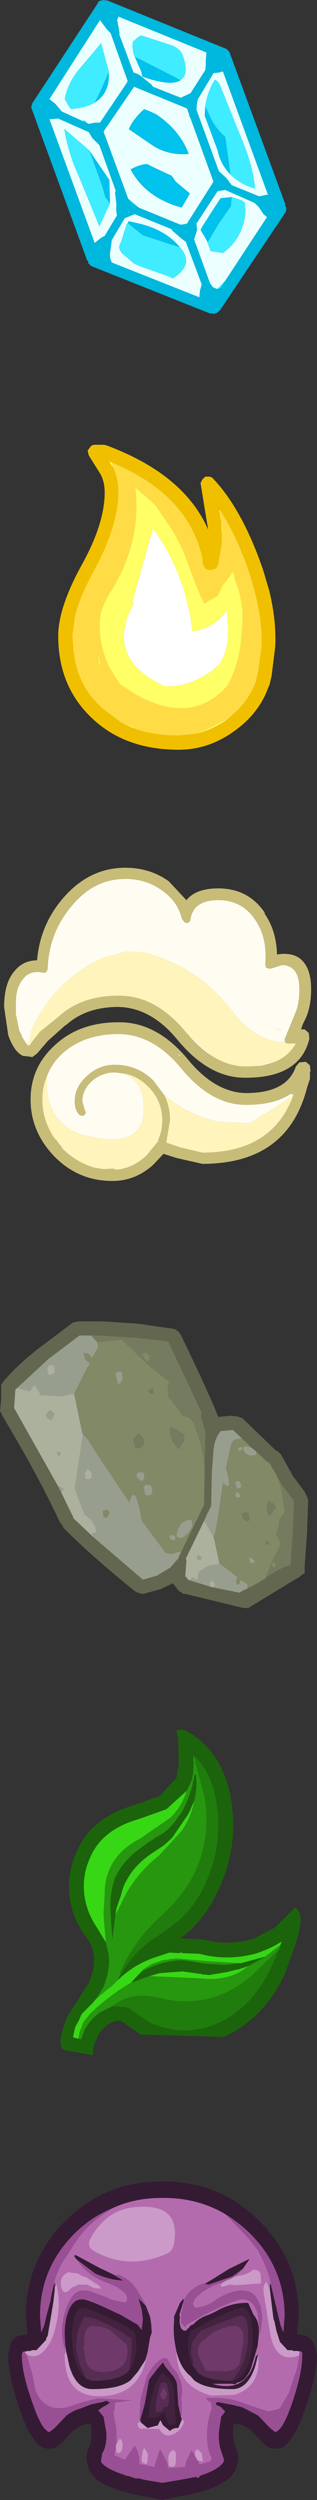 <?xml version="1.0" encoding="UTF-8" standalone="no"?>
<svg xmlns:ffdec="https://www.free-decompiler.com/flash" xmlns:xlink="http://www.w3.org/1999/xlink" ffdec:objectType="shape" height="211.9px" width="26.95px" xmlns="http://www.w3.org/2000/svg">
  <rect width="100%" height="100%" fill="#333333" stroke="none"/>
  <g transform="matrix(1.0, 0.0, 0.0, 1.0, 5.45, -140.15)">
    <path d="M3.8 146.25 L3.8 146.3 Q3.9 148.05 2.6 148.85 L3.15 147.75 3.8 146.25 M1.8 150.4 L1.85 150.5 1.9 150.55 1.8 150.5 1.8 150.4 M6.0 144.95 L9.35 146.65 9.9 146.95 Q9.1 147.5 6.65 146.65 L6.55 146.2 6.0 144.95 M14.15 154.95 Q13.3 154.1 13.05 152.9 L11.95 149.95 12.0 149.15 12.35 149.9 Q12.85 151.05 13.7 151.75 L14.15 154.95 M10.65 149.9 L10.7 150.05 10.6 149.95 10.65 149.9 M10.45 159.1 L10.25 159.35 9.9 159.2 10.45 159.1 M6.35 157.75 L5.6 157.45 5.45 157.0 6.35 157.75 M14.25 156.85 L14.2 157.35 14.2 157.6 13.15 159.1 12.2 160.7 12.0 160.3 11.6 159.65 11.75 159.35 12.55 158.1 13.3 156.95 14.25 156.85 M5.65 154.5 Q6.4 154.1 7.05 154.05 L7.75 154.4 9.15 155.05 9.5 155.55 10.7 156.55 10.0 157.75 9.5 157.6 Q6.8 156.7 5.65 154.5 M7.55 152.5 L5.5 151.1 Q5.85 150.25 6.8 149.4 7.25 149.55 7.85 149.85 9.85 151.2 10.6 153.2 8.9 153.35 7.55 152.5 M2.15 152.9 L2.65 153.65 3.85 155.4 3.9 157.4 3.5 156.85 3.25 155.95 2.15 152.9 M5.4 159.05 L5.5 158.9 6.6 159.15 Q8.65 159.7 9.8 161.05 L9.8 161.1 7.8 160.45 6.7 160.1 5.4 159.05" fill="#00c2ec" fill-rule="evenodd" stroke="none"/>
    <path d="M2.6 148.85 Q1.85 149.3 0.6 149.4 L0.45 149.25 0.05 148.55 Q0.3 147.2 1.25 146.05 L3.15 143.8 3.8 146.2 3.8 146.25 3.15 147.75 2.6 148.85 M1.55 150.4 L1.75 150.35 1.8 150.4 1.8 150.5 1.55 150.4 M6.0 144.95 L5.95 144.85 5.9 144.7 5.8 144.1 5.85 143.65 6.0 143.55 6.2 143.35 6.55 143.15 9.2 144.0 Q9.85 144.3 10.05 144.75 10.7 146.45 9.9 146.95 L9.35 146.65 6.0 144.95 M12.0 149.15 Q12.15 148.0 12.8 146.9 13.15 147.0 13.35 147.6 L15.15 152.05 Q16.05 154.2 16.25 156.15 14.9 155.75 14.15 154.95 L13.7 151.75 Q12.85 151.05 12.35 149.9 L12.0 149.15 M12.2 160.7 L13.15 159.1 14.2 157.6 14.2 157.35 14.25 156.85 15.05 157.1 15.35 157.3 Q15.55 158.35 15.15 159.4 14.7 160.75 13.5 161.6 L12.9 161.5 12.45 161.45 12.4 161.3 12.2 160.75 12.2 160.7 M13.0 164.65 L13.7 163.95 13.3 164.55 13.05 164.65 13.0 164.65 M3.9 157.4 L3.0 159.35 1.25 155.1 Q0.35 153.15 0.0 151.05 L2.15 152.9 3.25 155.95 3.5 156.85 3.9 157.4 M9.8 161.1 L9.85 161.1 Q11.15 162.55 9.25 163.75 L8.8 163.55 6.4 162.7 5.95 162.5 4.95 161.65 Q4.5 161.15 4.8 160.75 L5.3 159.2 5.3 159.15 5.4 159.05 6.7 160.1 7.8 160.45 9.8 161.1 M2.75 161.2 L2.85 161.2 2.75 161.25 2.75 161.2" fill="#40ecff" fill-rule="evenodd" stroke="none"/>
    <path d="M4.55 142.05 L4.5 141.8 4.6 141.7 4.6 141.55 12.1 144.6 12.05 145.25 12.05 145.7 12.0 146.1 10.75 148.05 10.0 148.4 9.95 148.45 7.55 147.5 7.45 147.35 6.6 146.65 Q6.3 146.4 5.9 146.3 L4.7 143.1 4.7 142.9 4.55 142.05 M3.8 146.25 L3.8 146.2 3.15 143.8 1.25 146.05 Q0.3 147.2 0.05 148.55 L0.45 149.25 0.6 149.4 Q1.85 149.3 2.6 148.85 3.9 148.05 3.8 146.3 L3.8 146.25 M1.55 150.4 L-0.2 149.6 -0.75 148.95 -1.25 148.55 3.05 141.85 3.65 142.65 3.95 142.95 5.4 147.0 5.35 147.15 3.05 150.55 2.6 150.55 2.1 150.65 1.9 150.55 1.85 150.5 1.8 150.4 1.75 150.35 1.55 150.4 M9.9 146.95 Q10.7 146.45 10.05 144.75 9.85 144.3 9.2 144.0 L6.55 143.15 6.2 143.35 6.0 143.55 5.85 143.65 5.8 144.1 5.9 144.7 5.95 144.85 6.0 144.95 6.55 146.2 6.65 146.65 Q9.1 147.5 9.9 146.95 M14.15 154.95 Q14.9 155.75 16.25 156.15 16.05 154.2 15.15 152.05 L13.35 147.6 Q13.15 147.0 12.8 146.9 12.15 148.0 12.0 149.15 L11.95 149.95 13.05 152.9 Q13.3 154.1 14.15 154.95 M13.15 146.3 L13.5 146.2 17.35 156.7 17.25 156.65 16.6 156.8 14.25 155.85 13.8 155.25 13.15 154.65 11.25 149.45 11.3 148.9 11.35 148.6 12.7 146.35 13.15 146.3 M5.45 157.0 L3.35 151.3 5.95 147.5 10.35 149.3 10.45 149.35 10.65 149.9 10.6 149.95 10.7 150.05 12.7 155.55 10.45 159.1 9.9 159.2 6.35 157.75 5.45 157.0 M12.2 160.7 L12.2 160.75 12.4 161.3 12.45 161.45 12.9 161.5 13.5 161.6 Q14.7 160.75 15.15 159.4 15.55 158.35 15.35 157.3 L15.05 157.1 14.25 156.85 13.3 156.95 12.55 158.1 11.75 159.35 11.6 159.65 12.0 160.3 12.2 160.7 M13.0 164.65 L12.65 164.5 12.4 164.15 11.05 160.45 11.3 159.65 11.25 159.1 13.05 156.35 13.7 156.25 16.2 157.35 16.55 157.7 16.95 158.3 17.25 158.55 13.7 163.95 13.0 164.65 M7.55 152.5 Q8.9 153.35 10.6 153.2 9.85 151.2 7.85 149.85 7.25 149.55 6.8 149.4 5.85 150.25 5.5 151.1 L7.55 152.5 M5.65 154.5 Q6.8 156.7 9.5 157.6 L10.0 157.75 10.7 156.55 9.5 155.55 9.15 155.05 7.75 154.4 7.05 154.05 Q6.4 154.1 5.65 154.5 M3.9 157.4 L3.85 155.4 2.65 153.65 2.15 152.9 0.0 151.05 Q0.35 153.15 1.25 155.1 L3.0 159.35 3.9 157.4 M2.4 151.85 L3.0 152.45 4.4 156.35 Q4.3 156.4 4.35 156.6 L4.45 157.5 Q4.4 158.0 4.5 158.4 L3.45 160.15 3.15 160.3 2.6 160.75 -1.25 150.25 -0.5 150.2 2.1 151.35 2.4 151.85 M5.4 159.05 L5.3 159.15 5.3 159.2 4.8 160.75 Q4.5 161.15 4.95 161.65 L5.95 162.5 6.4 162.7 8.8 163.55 9.25 163.75 Q11.15 162.55 9.85 161.1 L9.8 161.1 9.8 161.05 Q8.65 159.7 6.6 159.15 L5.5 158.9 5.4 159.05 M6.0 158.3 L9.2 159.6 9.15 159.65 9.95 160.35 10.35 160.65 11.7 164.25 11.55 164.8 11.5 165.35 4.05 162.4 Q3.8 161.9 3.95 161.3 L4.05 160.5 5.15 158.65 6.0 158.3 M5.45 158.15 L5.45 158.1 5.6 158.15 5.45 158.15" fill="#ebffff" fill-rule="evenodd" stroke="none"/>
    <path d="M4.55 142.05 L4.7 142.9 4.7 143.1 5.9 146.3 Q6.3 146.4 6.6 146.65 L7.45 147.35 7.55 147.5 9.95 148.45 10.0 148.4 10.75 148.05 12.0 146.1 12.05 145.7 12.05 145.25 12.1 144.6 4.6 141.55 4.6 141.7 4.5 141.8 4.55 142.05 M3.3 140.15 L3.7 140.2 13.8 144.3 14.05 144.55 18.8 157.45 18.8 157.6 18.9 157.8 18.85 158.1 13.25 166.45 12.95 166.7 12.9 166.7 12.8 166.75 12.35 166.7 2.3 162.7 2.05 162.45 2.05 162.3 1.95 162.2 -2.8 149.25 -2.7 148.9 2.85 140.45 Q2.9 140.25 3.1 140.2 L3.2 140.2 3.3 140.15 M1.9 150.55 L2.1 150.65 2.6 150.55 3.05 150.55 5.35 147.15 5.4 147.0 3.95 142.95 3.65 142.65 3.05 141.85 -1.25 148.55 -0.75 148.95 -0.2 149.6 1.55 150.4 1.8 150.5 1.9 150.55 M13.15 146.3 L12.7 146.35 11.35 148.6 11.3 148.9 11.25 149.45 13.15 154.65 13.8 155.25 14.25 155.85 16.6 156.8 17.25 156.65 17.35 156.7 13.5 146.2 13.15 146.3 M10.65 149.9 L10.45 149.35 10.35 149.3 5.95 147.5 3.35 151.3 5.45 157.0 5.6 157.45 6.35 157.75 9.9 159.2 10.25 159.35 10.45 159.1 12.7 155.55 10.7 150.05 10.65 149.9 M13.7 163.95 L17.25 158.55 16.95 158.3 16.55 157.7 16.2 157.35 13.7 156.25 13.05 156.35 11.25 159.1 11.3 159.65 11.05 160.45 12.4 164.15 12.65 164.5 13.0 164.65 13.05 164.65 13.3 164.55 13.7 163.95 M2.4 151.85 L2.1 151.35 -0.5 150.2 -1.25 150.25 2.6 160.75 3.15 160.3 3.45 160.15 4.5 158.4 Q4.4 158.0 4.45 157.5 L4.35 156.6 Q4.3 156.4 4.4 156.35 L3.0 152.45 2.4 151.85 M6.0 158.3 L5.15 158.65 4.05 160.5 3.95 161.3 Q3.8 161.9 4.05 162.4 L11.5 165.35 11.55 164.8 11.7 164.25 10.35 160.65 9.95 160.35 9.15 159.65 9.2 159.6 6.0 158.3 M5.45 158.15 L5.6 158.15 5.45 158.1 5.45 158.15 M2.75 161.2 L2.75 161.25 2.85 161.2 2.75 161.2" fill="#00b7dd" fill-rule="evenodd" stroke="none"/>
    <path d="M18.8 228.1 L19.6 226.15 Q20.0 225.3 20.0 224.0 20.0 222.0 18.55 221.95 L17.6 222.25 17.35 222.25 17.15 222.15 17.1 221.9 Q17.3 219.6 16.2 218.05 15.1 216.45 13.1 216.45 11.0 216.45 10.75 218.05 L10.75 218.1 10.65 218.3 10.45 218.4 10.2 218.3 10.15 218.2 10.1 218.15 10.0 218.0 Q9.65 216.55 8.35 215.65 7.0 214.65 5.2 214.65 2.5 214.65 0.6 217.0 -1.3 219.25 -1.4 222.3 L-1.45 222.45 -1.6 222.6 -1.8 222.6 Q-2.9 222.35 -3.5 223.15 -4.05 223.8 -4.1 224.95 L-4.1 226.1 -3.8 227.55 -3.6 227.9 -3.6 228.0 -3.15 228.7 -3.0 228.8 -2.85 228.65 -2.8 228.55 -2.05 227.6 -0.5 226.35 Q1.45 224.55 4.6 224.55 7.8 224.5 10.4 227.7 L10.5 227.8 Q11.65 229.15 12.9 229.85 14.15 230.55 15.45 230.55 L16.7 230.5 17.8 230.2 Q19.1 229.7 19.7 228.6 L19.05 228.6 18.85 228.55 18.8 228.5 18.75 228.4 18.75 228.2 18.8 228.15 18.8 228.1 M8.9 214.85 L10.4 216.45 Q11.2 215.45 13.1 215.45 15.65 215.45 17.05 217.5 L17.05 217.6 Q18.05 219.05 18.1 221.05 L18.55 221.0 Q19.8 220.95 20.4 221.75 21.0 222.5 21.0 224.0 21.0 225.5 20.5 226.55 20.25 227.0 20.15 227.4 L20.45 227.4 20.8 227.7 20.85 228.2 Q20.05 231.5 15.45 231.5 12.35 231.55 9.65 228.3 7.4 225.55 4.6 225.5 1.85 225.5 0.15 227.05 L0.1 227.05 0.05 227.1 -1.35 228.35 -1.4 228.4 -2.3 229.45 -2.7 229.75 -3.0 229.7 -3.5 229.65 Q-4.25 229.3 -4.75 227.9 L-5.1 225.5 Q-5.1 223.5 -4.25 222.5 -3.5 221.55 -2.3 221.55 -2.05 218.6 -0.15 216.35 2.1 213.7 5.2 213.7 7.3 213.7 8.9 214.85 M20.0 230.2 L20.55 230.15 20.9 230.45 20.9 230.5 20.95 230.95 20.9 231.0 20.9 231.05 20.9 231.2 20.9 231.25 20.9 231.6 20.65 232.35 Q19.0 238.8 11.75 238.8 L9.55 238.3 8.45 237.95 7.65 238.8 7.55 238.9 Q6.05 240.25 4.1 240.25 1.2 240.25 -0.85 238.15 -2.85 236.05 -2.85 233.35 -2.85 230.65 -0.85 228.8 1.25 226.8 4.6 226.8 7.95 226.75 10.65 230.1 12.9 232.75 15.45 232.8 18.95 232.8 19.7 230.55 L20.0 230.2 M19.5 232.95 L19.5 232.9 19.25 232.9 19.35 232.8 Q18.0 233.8 15.45 233.8 12.5 233.8 9.95 230.7 7.55 227.8 4.6 227.8 1.65 227.8 -0.2 229.5 -1.05 230.3 -1.45 231.35 -1.85 232.25 -1.85 233.35 -1.85 235.15 -0.8 236.65 L-0.6 236.85 -0.55 236.95 -0.15 237.45 -0.2 237.45 Q0.95 238.6 2.35 239.05 L2.45 239.1 3.05 239.2 3.35 239.25 4.15 239.2 4.3 239.25 4.4 239.3 Q5.8 239.2 7.0 238.1 L7.9 237.0 8.0 236.9 8.0 236.75 Q8.35 236.0 8.35 235.1 8.35 233.45 7.15 232.25 6.1 231.2 4.75 231.1 L4.3 231.05 Q3.25 231.05 2.4 231.75 1.55 232.5 1.55 233.5 L1.75 234.2 1.85 234.45 1.75 234.65 1.55 234.75 1.3 234.65 Q0.9 234.25 0.9 233.5 0.9 232.25 2.0 231.3 3.0 230.4 4.3 230.4 6.25 230.4 7.6 231.75 L8.5 232.95 Q9.0 233.9 9.0 235.1 L8.7 236.9 8.7 237.0 9.85 237.4 11.75 237.85 Q17.75 237.85 19.5 232.95 M9.85 229.7 L9.85 229.6 9.65 229.45 9.85 229.7" fill="#c8bc79" fill-rule="evenodd" stroke="none"/>
    <path d="M-3.15 228.7 L-3.6 228.0 -3.6 227.9 -3.8 227.55 -4.1 226.1 -4.1 224.95 Q-4.05 223.8 -3.5 223.15 -2.9 222.35 -1.8 222.6 L-1.6 222.6 -1.45 222.45 -1.4 222.3 Q-1.3 219.25 0.6 217.0 2.5 214.65 5.2 214.65 7.0 214.65 8.35 215.65 9.65 216.55 10.0 218.0 L10.1 218.15 10.15 218.2 10.2 218.3 10.45 218.4 10.65 218.3 10.75 218.1 10.75 218.05 Q11.0 216.45 13.1 216.45 15.1 216.45 16.2 218.05 17.3 219.6 17.1 221.9 L17.15 222.15 17.35 222.25 17.6 222.25 18.55 221.95 Q20.0 222.0 20.0 224.0 20.0 225.3 19.6 226.15 L18.8 228.1 18.7 228.1 18.8 228.15 18.75 228.2 18.75 228.4 18.8 228.5 Q16.25 228.45 14.25 225.8 11.4 222.1 6.9 220.9 L5.25 220.8 3.3 221.35 2.65 221.65 Q-0.6 223.4 -2.35 226.6 L-2.8 227.55 -3.0 228.7 -3.1 228.45 -3.15 228.7 M18.05 227.35 L18.25 227.45 18.45 227.5 18.0 227.3 18.05 227.35 M17.8 230.2 L16.7 230.5 17.0 230.3 17.6 230.2 17.8 230.2 M12.9 229.85 Q11.65 229.15 10.5 227.8 L10.9 228.15 11.65 228.85 12.9 229.85 M19.5 232.95 L18.35 233.75 15.8 235.35 13.15 235.25 Q10.5 234.65 8.5 232.95 L7.6 231.75 Q6.25 230.4 4.3 230.4 3.0 230.4 2.0 231.3 0.9 232.25 0.9 233.5 0.9 234.25 1.3 234.65 L1.55 234.75 1.75 234.65 1.85 234.45 1.75 234.2 1.55 233.5 Q1.55 232.5 2.4 231.75 3.25 231.05 4.3 231.05 L4.75 231.1 Q6.65 231.5 6.75 233.8 L6.75 234.7 6.6 235.3 Q6.05 236.8 3.85 236.7 -1.8 236.45 -1.45 231.35 -1.05 230.3 -0.2 229.5 1.65 227.8 4.6 227.8 7.55 227.8 9.95 230.7 12.5 233.8 15.45 233.8 18.0 233.8 19.35 232.8 L19.25 232.9 19.5 232.9 19.5 232.95 M9.85 229.7 L9.65 229.45 9.85 229.6 9.85 229.7" fill="#fffdf2" fill-rule="evenodd" stroke="none"/>
    <path d="M-3.15 228.7 L-3.1 228.45 -3.0 228.7 -2.8 227.55 -2.35 226.6 Q-0.6 223.4 2.65 221.65 L3.3 221.35 5.25 220.8 6.9 220.9 Q11.4 222.1 14.25 225.8 16.25 228.45 18.8 228.5 L18.85 228.55 19.05 228.6 19.7 228.6 Q19.1 229.7 17.8 230.2 L17.6 230.2 17.0 230.3 16.7 230.5 15.45 230.55 Q14.15 230.55 12.9 229.85 L11.65 228.85 10.9 228.15 10.5 227.8 10.4 227.7 Q7.8 224.5 4.6 224.55 1.45 224.55 -0.5 226.35 L-2.05 227.6 -2.8 228.55 -2.85 228.65 -3.0 228.8 -3.15 228.7 M18.8 228.15 L18.7 228.1 18.8 228.1 18.8 228.15 M18.05 227.35 L18.0 227.3 18.45 227.5 18.25 227.45 18.05 227.35 M8.5 232.95 Q10.5 234.65 13.15 235.25 L15.8 235.35 18.35 233.75 19.5 232.95 Q17.75 237.85 11.75 237.85 L9.85 237.4 8.7 237.0 8.7 236.9 9.0 235.1 Q9.0 233.9 8.5 232.95 M-1.45 231.35 Q-1.8 236.45 3.85 236.7 6.05 236.8 6.6 235.3 L6.75 234.7 6.75 233.8 Q6.65 231.5 4.75 231.1 6.1 231.2 7.15 232.25 8.35 233.45 8.35 235.1 8.35 236.0 8.0 236.75 L8.0 236.9 7.9 237.0 7.0 238.1 Q5.8 239.2 4.4 239.3 L4.3 239.25 4.15 239.2 3.35 239.25 3.05 239.2 2.45 239.1 2.35 239.05 Q0.95 238.6 -0.2 237.45 L-0.15 237.45 -0.55 236.95 -0.6 236.85 -0.8 236.65 Q-1.85 235.15 -1.85 233.35 -1.85 232.25 -1.45 231.35" fill="#fff4bb" fill-rule="evenodd" stroke="none"/>
    <path d="M14.7 200.4 L13.7 201.25 Q12.5 202.05 11.2 202.35 L12.1 202.0 13.85 201.1 13.75 201.1 14.7 200.4 M5.95 201.9 L4.85 201.4 5.85 201.75 5.95 201.9 M2.7 199.65 L2.35 199.25 2.55 199.45 2.7 199.65 M0.9 192.55 L0.95 192.25 0.95 192.5 0.9 192.55 M4.15 179.75 L3.8 179.25 4.05 179.35 4.05 179.4 4.1 179.5 4.15 179.75 M13.4 186.15 L13.4 185.65 13.45 185.75 13.4 186.15 M13.4 185.4 L13.4 185.35 13.35 184.45 13.45 184.8 13.45 184.9 13.45 185.4 13.4 185.4 M14.6 189.45 Q15.4 191.6 15.1 193.7 15.0 196.25 13.9 198.25 10.9 201.7 6.05 199.0 L4.75 198.15 3.85 196.75 Q2.75 194.4 3.1 192.15 3.4 191.15 3.95 190.3 6.6 186.1 6.05 181.45 L7.75 182.95 9.25 185.15 10.1 186.75 11.3 189.95 11.9 191.3 13.05 190.65 13.45 189.8 13.75 189.45 14.2 188.8 14.3 188.55 14.45 188.85 14.5 189.15 14.5 189.2 14.6 189.45 M6.8 182.7 L6.85 182.65 6.75 182.5 6.8 182.7 M5.95 191.25 Q3.45 195.75 8.2 198.15 L8.5 198.3 Q10.3 198.5 12.45 197.1 L13.15 196.5 Q14.1 195.15 13.9 193.0 L13.85 191.9 13.35 192.5 Q12.3 193.45 11.1 193.65 L10.9 193.65 Q10.65 191.3 9.8 189.1 9.0 186.9 7.55 184.95 L5.8 191.2 5.95 191.25 M3.15 196.65 L2.95 196.35 2.85 195.5 3.15 196.65 M11.65 191.35 L11.75 191.35 11.7 191.25 11.6 191.25 11.65 191.35 M13.25 197.85 L13.45 197.55 13.25 197.8 13.25 197.85" fill="#ffff66" fill-rule="evenodd" stroke="none"/>
    <path d="M13.2 183.3 Q14.4 185.1 15.4 187.7 16.9 191.8 16.8 194.9 L16.5 197.1 16.5 197.05 16.3 197.95 Q15.8 199.3 14.7 200.4 L13.75 201.1 13.85 201.1 12.1 202.0 11.2 202.35 9.75 202.5 Q7.65 202.5 5.95 201.9 L5.85 201.75 4.85 201.4 3.2 200.15 2.7 199.65 2.55 199.45 2.35 199.25 Q1.25 197.85 0.9 196.05 L0.85 195.7 0.85 195.6 0.8 195.45 0.7 194.05 0.9 192.55 0.95 192.5 0.95 192.25 Q1.4 190.55 2.6 188.4 4.6 184.65 4.6 181.9 4.6 180.65 4.15 179.75 L4.1 179.5 4.05 179.4 4.05 179.35 Q10.7 182.1 11.8 187.65 L11.8 187.7 11.75 187.85 11.95 188.25 Q12.1 188.45 12.35 188.45 L12.5 188.45 12.9 188.35 13.1 188.0 13.4 186.15 13.45 185.75 13.4 185.65 13.4 185.4 13.45 185.4 13.45 184.9 13.45 184.8 13.35 184.45 13.15 183.3 13.2 183.3 M14.5 189.15 L14.45 188.85 14.3 188.55 14.2 188.8 13.75 189.45 13.45 189.8 13.05 190.65 11.9 191.3 11.3 189.95 10.1 186.75 9.25 185.15 7.75 182.95 6.05 181.45 Q6.6 186.1 3.95 190.3 3.4 191.15 3.1 192.15 2.75 194.4 3.85 196.75 L4.75 198.15 6.05 199.0 Q10.9 201.7 13.9 198.25 15.0 196.25 15.1 193.7 15.4 191.6 14.6 189.45 L14.5 189.15 M3.15 196.65 L2.85 195.5 2.95 196.35 3.15 196.65" fill="#ffdc45" fill-rule="evenodd" stroke="none"/>
    <path d="M14.6 189.45 L14.5 189.2 14.5 189.15 14.6 189.45 M5.95 191.25 L5.8 191.2 7.55 184.95 Q9.0 186.9 9.8 189.1 10.65 191.3 10.9 193.65 L11.1 193.65 Q12.3 193.45 13.35 192.5 L13.85 191.9 13.9 193.0 Q14.1 195.15 13.15 196.5 L12.45 197.1 Q10.3 198.5 8.5 198.3 L8.2 198.15 Q3.45 195.75 5.95 191.25 M6.8 182.7 L6.75 182.5 6.85 182.65 6.8 182.7 M13.25 197.85 L13.25 197.8 13.45 197.55 13.25 197.85 M11.65 191.35 L11.6 191.25 11.7 191.25 11.75 191.35 11.65 191.35" fill="#ffffff" fill-rule="evenodd" stroke="none"/>
    <path d="M13.2 183.3 L13.1 183.2 13.15 183.3 13.35 184.45 13.4 185.35 13.4 185.4 13.4 185.65 13.4 186.15 13.1 188.0 12.9 188.35 12.5 188.45 12.35 188.45 Q12.1 188.45 11.95 188.25 L11.75 187.85 11.8 187.7 11.8 187.65 Q10.7 182.1 4.05 179.35 L3.8 179.25 4.15 179.75 Q4.6 180.65 4.6 181.9 4.6 184.65 2.6 188.4 1.4 190.55 0.95 192.25 L0.9 192.55 0.7 194.05 0.8 195.45 0.85 195.6 0.85 195.7 0.9 196.05 Q1.25 197.85 2.35 199.25 L2.7 199.65 3.2 200.15 4.85 201.4 5.95 201.9 Q7.65 202.5 9.75 202.5 L11.2 202.35 Q12.5 202.05 13.7 201.25 L14.7 200.4 Q15.8 199.3 16.3 197.95 L16.5 197.05 16.5 197.1 16.8 194.9 Q16.9 191.8 15.4 187.7 14.4 185.1 13.2 183.3 M12.3 180.55 Q12.5 180.55 12.65 180.7 14.85 183.0 16.5 187.3 L16.9 188.4 17.45 190.25 Q18.05 192.75 17.95 194.9 L17.95 194.95 17.65 197.35 17.65 197.4 17.45 198.25 17.4 198.3 Q16.6 200.65 14.35 202.2 12.2 203.7 9.75 203.7 5.2 203.7 2.4 201.05 -0.5 198.35 -0.5 194.05 -0.5 191.6 1.6 187.85 3.45 184.45 3.45 181.9 3.45 181.0 3.1 180.35 L2.1 178.75 2.0 178.35 2.25 178.0 Q2.4 177.85 2.6 177.85 L3.4 177.85 3.6 177.9 Q10.2 180.35 12.25 185.05 L11.95 183.25 11.6 181.1 11.75 180.8 12.0 180.55 12.3 180.55" fill="#f0c000" fill-rule="evenodd" stroke="none"/>
    <path d="M-4.0 257.8 L-1.35 255.35 1.3 253.35 2.3 253.35 2.8 253.9 2.9 254.3 2.4 255.25 2.0 254.85 1.65 254.85 1.8 255.4 2.2 255.7 1.95 256.1 0.85 258.3 0.65 258.3 -0.2 258.5 -2.0 258.4 Q-2.3 257.75 -2.55 257.55 L-2.9 258.1 -4.0 257.8 M9.95 271.7 L9.75 272.1 9.75 272.2 9.05 273.0 8.9 273.1 7.9 273.7 6.7 274.05 2.5 270.45 2.35 270.1 2.5 270.1 2.7 270.05 2.7 269.75 Q2.5 269.0 1.75 268.55 L1.3 267.4 0.9 266.3 1.6 261.7 2.0 262.15 2.9 263.55 5.55 267.5 Q5.6 267.2 5.8 266.85 L6.0 266.9 6.1 266.95 6.4 267.95 6.6 269.05 8.65 271.8 8.7 271.75 8.9 271.85 9.2 271.85 9.35 271.85 9.65 271.7 9.95 271.7 M-0.25 266.65 L-0.5 266.15 -0.45 266.1 -0.05 266.35 -0.25 266.65 M4.4 256.75 Q4.3 256.4 4.75 256.4 L4.9 256.45 4.95 256.7 Q5.1 257.2 4.6 257.5 L4.4 256.75 M7.25 266.0 L7.35 266.0 7.5 266.35 7.5 266.65 7.45 266.8 7.2 266.9 7.0 266.9 6.9 266.85 6.75 266.2 Q6.85 266.05 7.0 266.0 L7.25 266.0 M6.85 265.1 L6.75 265.6 6.55 265.7 6.15 265.3 Q6.15 265.0 6.4 264.95 L6.7 264.95 6.85 265.1 M2.1 264.7 L1.95 264.7 1.75 265.0 1.8 265.5 2.1 265.55 2.35 265.4 2.35 265.0 2.1 264.7 M3.75 268.6 L3.85 268.4 3.75 268.15 3.45 268.15 3.3 268.2 3.35 268.75 3.65 268.8 3.75 268.6 M9.0 270.35 Q9.1 270.15 9.4 270.35 L9.45 270.4 9.45 270.7 9.4 270.7 9.3 270.7 9.05 270.65 8.95 270.45 9.0 270.35 M9.9 269.35 L10.05 269.2 10.6 268.95 10.75 268.95 10.8 269.0 10.9 269.15 10.9 269.2 10.9 269.55 10.65 269.95 10.55 270.1 10.2 270.4 10.0 270.5 9.9 270.5 9.7 270.5 9.65 270.45 9.55 270.3 9.65 269.8 9.7 269.75 9.9 269.35 M16.35 263.2 L16.35 263.3 16.35 263.35 16.3 263.45 16.25 263.5 15.8 263.55 15.4 263.3 15.2 263.0 15.25 262.9 15.25 262.85 15.35 262.75 15.4 262.75 15.55 262.75 15.9 262.85 15.95 262.9 16.0 262.9 16.35 263.2 M15.1 262.05 L14.9 262.1 14.55 262.15 14.4 262.25 14.3 262.4 14.25 262.4 13.75 264.55 13.95 265.3 14.05 266.0 13.95 266.05 13.9 266.15 13.5 265.85 13.05 268.95 12.85 270.05 12.7 270.4 11.9 269.05 12.15 268.5 12.25 268.45 12.25 268.3 12.45 267.9 12.5 267.75 12.55 265.1 12.55 265.05 12.7 263.0 Q12.8 262.1 13.3 261.45 L14.35 261.35 15.1 262.05 M13.2 272.65 L14.5 273.65 14.75 273.85 14.6 274.1 14.7 274.5 14.9 274.4 15.0 274.1 15.0 274.05 15.6 274.45 15.6 274.75 15.6 274.8 15.15 275.0 14.9 275.15 12.65 274.7 12.75 274.6 12.85 274.55 12.8 274.4 12.7 274.25 12.65 274.15 12.35 274.25 12.45 274.65 10.65 274.1 10.95 273.85 11.35 274.1 11.45 273.4 Q12.05 272.9 12.55 272.8 L13.1 272.75 13.2 272.65 M14.95 262.85 L15.0 262.8 Q15.25 262.85 15.1 263.05 L14.85 263.15 14.8 263.1 14.8 262.95 Q14.8 262.85 14.95 262.85 M10.25 263.5 L10.35 263.5 10.3 263.55 10.25 263.5 M14.95 265.8 L15.05 265.95 15.05 266.2 15.0 266.25 14.85 266.3 Q14.75 266.35 14.65 266.2 L14.55 265.8 14.6 265.75 14.75 265.7 14.95 265.7 14.95 265.8 M14.8 266.65 L15.0 266.9 14.95 267.05 14.75 267.1 14.55 266.95 14.65 266.6 14.8 266.65 M11.7 272.15 L11.65 272.35 11.55 272.45 11.25 272.25 11.4 271.9 11.7 272.15 M17.55 266.85 L17.55 266.9 17.5 266.9 17.55 266.85 M16.15 272.65 L15.8 272.6 15.7 272.05 16.2 272.45 16.2 272.6 16.15 272.65 M-0.8 256.15 L-0.85 255.95 -0.9 255.95 -0.95 255.85 -1.2 255.85 Q-1.55 255.95 -1.35 256.65 L-1.15 256.7 -0.85 256.55 -0.8 256.45 -0.8 256.15 M-0.6 263.2 L-0.3 263.25 Q-0.3 263.55 -0.45 263.6 L-0.6 263.35 -0.6 263.2 M-1.25 259.7 L-1.1 259.7 -0.8 260.0 -1.05 260.5 Q-1.5 260.45 -1.55 260.05 L-1.25 259.7" fill="#989e8d" fill-rule="evenodd" stroke="none"/>
    <path d="M11.95 264.75 L11.95 265.05 11.9 267.7 9.95 271.7 9.65 271.7 9.35 271.85 9.2 271.85 8.9 271.85 8.7 271.75 8.65 271.8 6.6 269.05 6.4 267.95 6.1 266.95 6.0 266.9 5.8 266.85 Q5.6 267.2 5.55 267.5 L2.9 263.55 2.0 262.15 1.6 261.7 1.55 261.7 1.5 261.4 0.85 258.3 1.95 256.1 2.2 255.7 1.8 255.4 1.65 254.85 2.0 254.85 2.4 255.25 2.9 254.3 2.8 253.9 4.9 253.7 7.15 255.85 8.95 257.3 Q8.75 257.8 8.85 258.4 L8.85 258.55 9.6 259.45 10.05 260.15 Q10.75 260.25 10.9 260.65 L11.0 260.75 11.6 262.45 11.85 263.75 11.95 264.75 M4.4 256.75 L4.6 257.5 Q5.1 257.2 4.95 256.7 L4.9 256.45 4.75 256.4 Q4.3 256.4 4.4 256.75 M7.05 255.6 L6.7 255.1 Q6.6 254.85 6.9 254.8 L7.05 254.85 7.3 255.1 7.25 255.4 7.05 255.6 M7.35 258.3 L7.6 258.25 7.6 258.1 7.6 257.9 7.45 257.85 7.15 257.95 7.15 258.05 7.3 258.25 7.35 258.3 M10.1 262.4 L10.15 262.4 10.2 262.3 10.2 261.7 9.05 261.05 Q8.8 262.05 9.75 263.0 L9.95 262.7 10.1 262.4 M6.55 261.8 L6.3 261.65 5.95 262.05 Q5.8 262.4 6.1 262.9 L6.2 262.9 6.45 262.9 6.8 262.6 6.75 262.15 6.55 261.8 M6.85 265.1 L6.7 264.95 6.4 264.95 Q6.15 265.0 6.15 265.3 L6.55 265.7 6.75 265.6 6.85 265.1 M7.25 266.0 L7.0 266.0 Q6.85 266.05 6.75 266.2 L6.9 266.85 7.0 266.9 7.2 266.9 7.45 266.8 7.5 266.65 7.5 266.35 7.35 266.0 7.25 266.0 M3.75 268.6 L3.65 268.8 3.35 268.75 3.3 268.2 3.45 268.15 3.75 268.15 3.85 268.4 3.75 268.6 M9.9 269.35 L9.7 269.75 9.65 269.8 9.55 270.3 9.65 270.45 9.7 270.5 9.9 270.5 10.0 270.5 10.2 270.4 10.55 270.1 10.65 269.95 10.9 269.55 10.9 269.2 10.9 269.15 10.8 269.0 10.75 268.95 10.6 268.95 10.05 269.2 9.9 269.35 M9.0 270.35 L8.95 270.45 9.05 270.65 9.3 270.7 9.4 270.7 9.45 270.7 9.45 270.4 9.4 270.35 Q9.1 270.15 9.0 270.35 M16.0 262.9 L15.95 262.9 15.9 262.85 15.55 262.75 15.4 262.75 15.35 262.75 15.25 262.85 15.25 262.9 15.2 263.0 15.4 263.3 15.8 263.55 16.25 263.5 16.3 263.45 16.35 263.35 16.35 263.3 16.35 263.2 17.2 264.0 17.45 264.15 18.1 265.25 18.45 266.3 18.75 268.3 18.7 268.4 18.3 268.95 18.25 269.5 18.0 270.25 18.1 270.35 18.45 271.0 17.75 272.35 17.1 273.95 16.0 274.6 15.6 274.75 15.6 274.45 15.0 274.05 15.0 274.1 14.9 274.4 14.7 274.5 14.6 274.1 14.75 273.85 14.5 273.65 13.2 272.65 12.75 270.6 12.7 270.45 12.7 270.4 12.85 270.05 13.05 268.95 13.5 265.85 13.9 266.15 13.95 266.05 14.05 266.0 13.95 265.3 13.75 264.55 14.25 262.4 14.3 262.4 14.4 262.25 14.55 262.15 14.9 262.1 15.1 262.05 16.0 262.9 M14.95 262.85 Q14.8 262.85 14.8 262.95 L14.8 263.1 14.85 263.15 15.1 263.05 Q15.25 262.85 15.0 262.8 L14.95 262.85 M10.25 263.5 L10.3 263.55 10.35 263.5 10.25 263.5 M14.8 266.65 L14.65 266.6 14.55 266.95 14.75 267.1 14.95 267.05 15.0 266.9 14.8 266.65 M14.95 265.8 L14.95 265.7 14.75 265.7 14.6 265.75 14.55 265.8 14.65 266.2 Q14.75 266.35 14.85 266.3 L15.0 266.25 15.05 266.2 15.05 265.95 14.95 265.8 M17.75 267.6 L17.75 267.55 17.55 267.5 17.35 267.35 Q17.05 268.15 17.45 268.7 L18.0 267.95 17.85 267.6 17.75 267.6 M17.55 266.85 L17.5 266.9 17.55 266.9 17.55 266.85 M17.35 271.05 L17.45 271.0 17.4 270.85 17.35 270.8 17.2 270.85 17.15 270.85 17.15 271.0 17.15 271.1 17.35 271.05 M17.5 269.35 L17.5 269.45 17.55 269.35 17.5 269.35 M15.4 268.35 L15.2 268.4 15.15 268.45 Q15.1 268.8 15.3 268.95 L15.6 269.1 15.75 269.0 15.75 268.7 15.65 268.4 15.4 268.35 M18.0 272.75 L17.95 273.0 17.85 273.05 17.65 272.9 Q17.55 272.75 17.75 272.55 L17.9 272.6 18.0 272.75 M16.15 272.65 L16.2 272.6 16.2 272.45 15.7 272.05 15.8 272.6 16.15 272.65" fill="#818967" fill-rule="evenodd" stroke="none"/>
    <path d="M2.5 270.45 L0.8 268.85 0.75 268.7 -0.25 266.65 -0.05 266.35 -0.45 266.1 -0.5 266.15 -4.25 259.5 -4.25 259.45 -4.15 258.0 -4.15 257.95 -4.0 257.8 -2.9 258.1 -2.55 257.55 Q-2.3 257.75 -2.0 258.4 L-0.2 258.5 0.65 258.3 0.85 258.3 1.5 261.4 1.55 261.7 1.6 261.7 0.9 266.3 1.3 267.4 1.75 268.55 Q2.5 269.0 2.7 269.75 L2.7 270.05 2.5 270.1 2.35 270.1 2.5 270.45 M2.1 264.7 L2.35 265.0 2.35 265.4 2.1 265.55 1.8 265.5 1.75 265.0 1.95 264.7 2.1 264.7 M12.7 270.4 L12.7 270.45 12.75 270.6 13.2 272.65 13.1 272.75 12.55 272.8 Q12.05 272.9 11.45 273.4 L11.35 274.1 10.95 273.85 10.65 274.1 10.6 274.1 10.35 273.8 10.3 273.75 10.3 273.7 10.4 272.4 10.35 272.25 11.9 269.05 12.7 270.4 M12.15 268.5 L12.25 268.3 12.25 268.45 12.15 268.5 M11.7 272.15 L11.4 271.9 11.25 272.25 11.55 272.45 11.65 272.35 11.7 272.15 M12.65 274.7 L12.45 274.65 12.35 274.25 12.65 274.15 12.7 274.25 12.8 274.4 12.85 274.55 12.75 274.6 12.65 274.7 M-0.8 256.15 L-0.8 256.45 -0.85 256.55 -1.15 256.7 -1.35 256.65 Q-1.55 255.95 -1.2 255.85 L-0.95 255.85 -0.9 255.95 -0.85 255.95 -0.8 256.15 M-1.25 259.7 L-1.55 260.05 Q-1.5 260.45 -1.05 260.5 L-0.8 260.0 -1.1 259.7 -1.25 259.7 M-0.6 263.2 L-0.6 263.35 -0.45 263.6 Q-0.3 263.55 -0.3 263.25 L-0.6 263.2" fill="#acb19e" fill-rule="evenodd" stroke="none"/>
    <path d="M2.3 253.35 L3.15 253.35 6.25 253.55 8.85 253.85 11.7 259.9 11.65 260.05 11.65 260.25 12.0 261.4 12.0 261.55 12.0 262.5 11.95 264.75 11.85 263.75 11.6 262.45 11.0 260.75 10.9 260.65 Q10.75 260.25 10.05 260.15 L9.6 259.45 8.85 258.55 8.85 258.4 Q8.75 257.8 8.95 257.3 L7.15 255.85 4.9 253.7 2.8 253.9 2.3 253.35 M7.05 255.6 L7.25 255.4 7.3 255.1 7.05 254.85 6.9 254.8 Q6.6 254.85 6.7 255.1 L7.05 255.6 M6.55 261.8 L6.75 262.15 6.8 262.6 6.45 262.9 6.2 262.9 6.1 262.9 Q5.8 262.4 5.95 262.05 L6.3 261.65 6.55 261.8 M10.1 262.4 L9.95 262.7 9.75 263.0 Q8.8 262.05 9.05 261.05 L10.2 261.7 10.2 262.3 10.15 262.4 10.1 262.4 M7.35 258.3 L7.3 258.25 7.15 258.05 7.15 257.95 7.45 257.85 7.6 257.9 7.6 258.1 7.6 258.25 7.35 258.3 M15.6 274.75 L16.0 274.6 15.6 274.8 15.6 274.75 M17.1 273.95 L17.75 272.35 18.45 271.0 18.1 270.35 18.0 270.25 18.25 269.5 18.3 268.95 18.7 268.4 18.75 268.3 18.45 266.3 18.1 265.25 18.45 265.9 19.5 267.3 19.55 267.55 19.45 270.05 19.25 272.8 Q18.25 273.1 17.2 273.85 L17.1 273.95 M17.75 267.6 L17.85 267.6 18.0 267.95 17.45 268.7 Q17.05 268.15 17.35 267.35 L17.55 267.5 17.75 267.55 17.75 267.6 M15.4 268.35 L15.65 268.4 15.75 268.7 15.75 269.0 15.6 269.1 15.3 268.95 Q15.1 268.8 15.15 268.45 L15.2 268.4 15.4 268.35 M17.5 269.35 L17.55 269.35 17.5 269.45 17.5 269.35 M17.35 271.05 L17.15 271.1 17.15 271.0 17.15 270.85 17.2 270.85 17.35 270.8 17.4 270.85 17.45 271.0 17.35 271.05 M18.0 272.75 L17.9 272.6 17.75 272.55 Q17.55 272.75 17.65 272.9 L17.85 273.05 17.95 273.0 18.0 272.75" fill="#757b5e" fill-rule="evenodd" stroke="none"/>
    <path d="M20.45 266.6 L20.6 266.9 20.75 267.25 20.65 270.1 20.45 272.9 20.45 273.1 20.45 273.2 20.45 273.5 20.25 273.6 19.9 273.9 19.85 273.9 15.65 276.45 15.45 276.45 15.25 276.45 10.3 275.25 10.15 275.25 9.75 275.0 9.4 274.55 9.25 274.35 8.3 274.8 8.35 274.8 6.75 275.25 6.4 275.2 6.05 275.05 Q2.1 271.85 -0.05 269.65 L-0.2 269.35 -0.35 269.2 Q-2.1 265.4 -5.25 260.15 L-5.35 259.9 -5.45 259.75 -5.35 258.8 -5.35 257.55 -5.2 257.3 Q-4.0 255.85 -2.05 254.35 L0.75 252.25 1.2 252.15 3.2 252.15 3.3 252.15 6.3 252.35 9.4 252.8 9.7 253.0 9.9 253.25 Q12.4 258.4 13.1 260.25 L14.15 260.15 14.6 260.2 14.7 260.2 15.15 260.35 18.0 263.1 18.1 263.15 18.15 263.15 18.45 263.45 19.45 265.25 20.45 266.6 M2.3 253.35 L1.3 253.35 -1.35 255.35 -4.0 257.8 -4.15 257.95 -4.15 258.0 -4.25 259.45 -4.25 259.5 -0.5 266.15 -0.25 266.65 0.75 268.7 0.8 268.85 2.5 270.45 6.7 274.05 7.9 273.7 8.9 273.1 9.05 273.0 9.75 272.2 9.75 272.1 9.95 271.7 11.9 267.7 11.95 265.05 11.95 264.75 12.0 262.5 12.0 261.55 12.0 261.4 11.65 260.25 11.65 260.05 11.7 259.9 8.85 253.85 6.25 253.55 3.15 253.35 2.3 253.35 M16.0 262.9 L15.1 262.05 14.35 261.35 13.3 261.45 Q12.8 262.1 12.7 263.0 L12.55 265.05 12.55 265.1 12.5 267.75 12.45 267.9 12.25 268.3 12.15 268.5 11.9 269.05 10.35 272.25 10.4 272.4 10.3 273.7 10.3 273.75 10.35 273.8 10.6 274.1 10.65 274.1 12.45 274.65 12.65 274.7 14.9 275.15 15.15 275.0 15.6 274.8 16.0 274.6 17.1 273.95 17.2 273.85 Q18.25 273.1 19.25 272.8 L19.45 270.05 19.55 267.55 19.55 267.4 19.5 267.3 18.45 265.9 18.1 265.25 17.45 264.15 17.2 264.0 16.35 263.2 16.0 262.9" fill="#636750" fill-rule="evenodd" stroke="none"/>
    <path d="M4.9 307.4 L4.7 307.5 Q5.85 304.7 8.35 302.45 12.85 298.4 11.95 292.5 L11.0 288.95 11.0 288.9 Q12.6 290.4 13.0 293.2 13.5 296.75 11.9 300.05 11.15 301.65 9.85 302.85 L8.95 303.55 8.05 304.2 Q6.05 305.4 4.9 307.4 M4.1 310.2 Q5.7 308.9 8.1 309.5 12.4 310.55 15.85 307.7 L18.3 305.35 17.6 306.95 Q15.95 310.35 13.05 311.65 10.2 312.9 7.2 311.55 L5.55 310.4 5.35 310.3 4.1 310.2" fill="#207c0c" fill-rule="evenodd" stroke="none"/>
    <path d="M4.35 302.5 L4.45 301.9 4.85 300.75 Q5.0 300.05 5.3 299.55 6.05 298.1 7.75 297.05 L8.5 296.55 9.1 296.0 9.2 295.9 10.6 293.85 11.05 292.8 Q10.8 294.25 9.95 295.4 L8.05 297.45 Q5.95 299.1 4.85 301.5 L4.35 302.5 M10.4 291.95 Q10.05 293.25 9.0 294.25 L6.6 295.9 6.45 296.0 Q3.45 297.55 3.45 300.7 L3.35 302.45 3.55 304.8 2.8 303.55 Q1.85 302.15 1.7 300.6 L1.7 300.55 Q1.55 298.95 2.3 297.4 3.35 295.2 6.3 294.35 L8.7 293.5 10.4 291.95 M2.7 309.6 L3.7 308.75 4.0 308.55 4.65 307.9 5.05 307.55 Q6.25 306.55 7.75 306.05 L8.95 305.65 9.85 305.7 9.85 305.65 10.0 305.65 10.05 305.7 11.5 305.75 Q13.95 306.4 16.4 305.7 17.6 305.3 18.5 304.7 L18.4 305.0 17.15 305.95 17.1 306.0 15.05 306.55 15.0 306.55 12.35 306.4 9.55 306.15 8.4 306.3 7.5 306.6 6.75 307.05 6.55 307.3 6.25 307.6 5.7 308.2 Q3.8 309.3 2.2 310.85 L1.8 311.35 Q1.6 311.55 1.55 311.8 L1.55 311.85 1.45 312.05 1.3 312.45 1.3 312.5 1.25 312.8 1.2 312.95 0.95 312.9 0.85 312.85 0.8 312.85 0.75 312.8 0.95 311.95 1.25 311.4 1.45 310.95 1.5 310.85 2.45 309.9 2.7 309.6 M11.0 289.1 L11.1 289.55 11.0 289.3 11.0 289.15 11.0 289.1 M7.25 307.65 L8.1 307.4 9.35 307.3 10.1 307.25 11.5 307.45 11.6 307.45 11.75 307.5 12.3 307.55 12.35 307.55 13.85 307.3 14.65 307.1 14.75 307.1 15.65 306.8 Q14.1 308.1 11.7 307.85 L9.65 307.75 7.25 307.65" fill="#37d715" fill-rule="evenodd" stroke="none"/>
    <path d="M11.05 292.8 Q11.35 291.7 11.2 290.6 L11.1 290.55 11.05 290.8 Q10.75 292.45 9.95 293.85 L9.7 294.15 Q8.95 295.35 7.85 295.85 L7.45 296.15 7.25 296.25 6.5 296.8 Q5.1 297.8 4.45 299.1 L4.3 299.4 Q3.85 300.8 3.95 302.25 L4.1 304.5 4.35 302.5 4.85 301.5 Q5.95 299.1 8.05 297.45 L9.95 295.4 Q10.8 294.25 11.05 292.8 M3.55 304.8 L3.35 302.45 3.45 300.7 Q3.45 297.55 6.45 296.0 L6.6 295.9 9.0 294.25 Q10.05 293.25 10.4 291.95 L10.7 291.4 Q11.05 290.65 11.0 289.3 L11.1 289.55 11.0 289.1 11.0 289.05 11.0 288.95 11.95 292.5 Q12.85 298.4 8.35 302.45 5.85 304.7 4.7 307.5 L4.9 307.4 4.8 307.5 4.55 307.95 4.65 307.9 4.0 308.55 3.7 308.75 2.7 309.6 3.35 308.55 Q3.9 307.2 3.8 305.95 L3.8 305.9 3.55 304.8 M15.05 306.55 L13.75 306.7 12.05 306.6 11.7 306.55 10.1 306.3 Q8.85 306.3 7.45 306.85 L6.6 307.25 6.55 307.3 6.75 307.05 7.5 306.6 8.4 306.3 9.55 306.15 12.35 306.4 15.0 306.55 15.05 306.55 M5.7 308.2 L7.25 307.65 9.65 307.75 11.7 307.85 Q14.1 308.1 15.65 306.8 L17.1 306.0 17.15 305.95 18.4 305.0 18.3 305.35 15.85 307.7 Q12.4 310.55 8.1 309.5 5.7 308.9 4.1 310.2 L3.1 310.7 Q2.2 311.3 1.7 312.3 L1.7 312.35 1.45 313.0 1.2 312.95 1.25 312.8 1.3 312.5 1.3 312.45 1.45 312.05 1.55 311.85 1.55 311.8 Q1.6 311.55 1.8 311.35 L2.2 310.85 Q3.8 309.3 5.7 308.2" fill="#26970f" fill-rule="evenodd" stroke="none"/>
    <path d="M9.7 287.55 L9.55 286.85 9.85 286.75 10.25 286.8 Q13.6 288.55 14.25 293.0 14.8 296.95 13.0 300.6 12.15 302.4 10.7 303.8 L9.9 304.45 11.85 304.55 Q13.95 305.1 16.05 304.5 L17.9 303.55 19.5 301.95 19.6 301.85 19.8 301.95 20.0 302.25 Q20.3 302.95 19.7 304.9 L18.75 307.5 Q16.9 311.35 13.55 312.8 L6.55 312.6 6.45 312.55 4.85 311.45 Q4.35 311.35 3.85 311.7 L3.8 311.7 Q3.15 312.15 2.8 312.85 L2.8 312.95 Q2.5 313.45 2.45 314.1 L2.45 314.3 2.35 314.35 0.25 313.95 -0.05 313.9 Q-0.7 313.35 0.3 311.05 L0.35 310.95 0.45 310.8 1.3 309.5 1.3 309.45 2.1 308.2 Q2.6 307.1 2.55 306.05 2.45 305.05 1.85 304.3 L1.8 304.25 Q0.6 302.55 0.45 300.7 0.25 298.7 1.2 296.85 L1.2 296.8 Q2.45 294.2 5.95 293.15 L8.1 292.4 9.55 290.85 9.55 290.9 9.75 289.6 9.7 287.55 M4.35 302.5 L4.1 304.5 3.95 302.25 Q3.85 300.8 4.3 299.4 L4.45 299.1 Q5.1 297.8 6.5 296.8 L7.25 296.25 7.45 296.15 7.85 295.85 Q8.95 295.35 9.7 294.15 L9.95 293.85 Q10.75 292.45 11.05 290.8 L11.1 290.55 11.2 290.6 Q11.35 291.7 11.05 292.8 L10.6 293.85 9.2 295.9 9.1 296.0 8.5 296.55 7.75 297.05 Q6.05 298.1 5.3 299.55 5.0 300.05 4.85 300.75 L4.45 301.9 4.35 302.5 M3.55 304.8 L3.8 305.9 3.8 305.95 Q3.9 307.2 3.35 308.55 L2.7 309.6 2.45 309.9 1.5 310.85 1.45 310.95 1.25 311.4 0.95 311.95 0.75 312.8 0.8 312.85 0.85 312.85 0.95 312.9 1.2 312.95 1.45 313.0 1.7 312.35 1.7 312.3 Q2.2 311.3 3.1 310.7 L4.1 310.2 5.35 310.3 5.55 310.4 7.2 311.55 Q10.2 312.9 13.05 311.65 15.95 310.35 17.6 306.95 L18.3 305.35 18.4 305.0 18.5 304.7 Q17.6 305.3 16.4 305.7 13.95 306.4 11.5 305.75 L10.05 305.7 10.0 305.65 9.85 305.65 9.85 305.7 8.95 305.65 7.75 306.05 Q6.25 306.55 5.05 307.55 L4.65 307.9 4.55 307.95 4.8 307.5 4.9 307.4 Q6.05 305.4 8.05 304.2 L8.95 303.55 9.85 302.85 Q11.15 301.65 11.9 300.05 13.5 296.75 13.0 293.2 12.6 290.4 11.0 288.9 L11.0 288.95 11.0 289.05 11.0 289.1 11.0 289.15 11.0 289.3 Q11.05 290.65 10.7 291.4 L10.4 291.95 8.7 293.5 6.3 294.35 Q3.35 295.2 2.3 297.4 1.55 298.95 1.7 300.55 L1.7 300.6 Q1.85 302.15 2.8 303.55 L3.55 304.8 M6.55 307.3 L6.6 307.25 7.45 306.85 Q8.85 306.3 10.1 306.3 L11.7 306.55 12.05 306.6 13.75 306.7 15.05 306.55 17.1 306.0 15.65 306.8 14.75 307.1 14.65 307.1 13.85 307.3 12.35 307.55 12.3 307.55 11.75 307.5 11.6 307.45 11.5 307.45 10.1 307.25 9.35 307.3 8.1 307.4 7.25 307.65 5.7 308.2 6.25 307.6 6.55 307.3" fill="#1b640b" fill-rule="evenodd" stroke="none"/>
    <path d="M12.2 333.6 L11.85 333.7 Q10.7 334.1 10.2 335.05 L10.25 335.05 10.15 335.3 10.05 335.9 9.95 336.2 9.95 336.65 9.95 337.05 10.3 337.4 10.4 337.2 12.0 336.3 12.05 336.3 Q14.55 335.05 15.15 335.05 16.05 335.0 16.45 336.25 L16.65 337.95 16.65 338.15 16.85 336.55 16.7 335.6 16.45 335.05 Q16.0 334.2 14.9 334.3 13.75 334.45 12.75 335.2 11.9 335.75 11.1 335.75 L10.95 335.4 10.95 335.35 11.0 335.3 11.1 335.0 Q12.05 334.05 13.3 333.65 L13.7 333.5 13.3 333.8 13.4 334.0 14.1 333.8 14.6 333.85 16.75 333.7 16.75 333.65 16.7 332.85 Q16.45 332.45 16.05 332.55 15.5 333.0 14.7 333.05 L14.65 333.05 15.2 332.45 15.75 331.65 15.7 331.65 14.05 332.45 12.2 333.6 M13.75 327.85 L15.7 329.9 16.45 330.85 16.7 331.35 Q17.35 332.55 17.6 333.85 L17.5 333.7 17.5 334.25 17.2 333.55 Q16.9 333.8 16.95 334.4 L17.5 337.85 Q17.95 340.55 20.0 339.8 L19.8 340.9 19.15 342.85 19.15 342.9 18.4 344.2 18.25 344.35 17.35 344.55 15.55 343.95 Q14.1 343.35 12.6 343.4 L12.45 343.4 12.4 343.4 12.15 343.4 12.1 343.45 12.15 343.55 12.15 343.6 12.25 343.65 12.3 343.7 12.5 343.75 12.55 344.3 Q12.15 345.35 12.15 346.55 12.15 347.75 12.55 348.5 L12.5 348.6 12.5 348.75 11.5 349.05 11.45 348.9 11.35 348.7 11.75 348.8 11.8 348.7 11.7 348.1 11.35 347.75 11.2 347.8 11.1 348.25 10.85 347.85 10.8 347.9 10.35 348.85 10.3 349.25 8.85 349.35 8.75 348.85 8.2 347.8 8.1 347.9 7.75 348.95 7.7 349.25 6.4 349.0 6.4 348.75 Q6.35 347.95 6.0 347.45 L5.2 348.6 5.2 348.65 4.25 348.25 4.4 347.7 4.45 348.0 4.5 348.05 Q4.85 348.15 4.95 347.65 5.05 347.1 4.75 346.85 L4.7 346.9 4.45 347.3 4.45 346.05 4.2 344.7 4.3 344.35 4.3 343.95 4.35 343.85 4.4 343.8 5.75 343.6 2.9 343.45 Q1.85 343.65 0.85 344.0 -1.15 344.75 -2.1 343.4 L-2.15 343.35 -2.4 342.85 -2.45 342.75 -2.55 342.25 Q-2.65 341.45 -2.9 340.75 L-3.15 339.85 -3.2 339.7 Q-2.4 340.2 -1.6 339.3 -1.05 338.65 -0.8 337.7 -0.2 335.55 -0.65 333.75 L-0.8 334.05 -0.75 333.7 -0.8 333.7 -0.85 333.85 -0.8 333.45 Q-0.45 332.25 0.3 331.25 L0.9 330.3 Q1.95 328.7 3.55 327.7 L4.15 327.3 Q6.0 326.45 8.25 326.45 L8.35 326.45 8.45 326.45 8.7 326.45 Q11.5 326.5 13.75 327.85 M2.25 329.85 Q1.9 330.55 2.45 330.9 5.45 332.65 8.8 331.15 9.25 330.9 9.35 330.3 9.9 327.05 6.5 327.2 3.75 327.2 2.25 329.85 M4.0 332.85 L2.95 332.35 1.0 331.3 Q0.8 331.3 0.9 331.45 L1.05 331.65 Q2.05 333.1 3.8 333.7 4.4 333.9 4.85 334.25 L5.1 334.45 Q5.4 334.7 5.35 335.1 L5.3 335.2 5.3 335.25 5.25 335.3 5.1 335.3 3.9 335.05 3.8 334.95 2.45 334.45 Q1.05 333.9 0.45 335.2 -0.55 337.25 0.05 339.25 L0.1 338.95 0.2 339.55 Q0.0 339.6 0.05 339.9 0.1 343.4 3.2 343.25 6.35 343.15 7.0 340.0 L6.9 340.2 7.1 339.5 7.3 338.3 7.45 337.85 7.4 337.1 7.3 336.5 6.95 335.6 6.75 335.15 6.2 334.25 Q5.6 333.3 4.55 332.95 L4.4 333.0 4.0 332.85 M0.4 332.75 L0.3 332.75 Q-0.45 333.2 -0.25 334.0 -0.05 334.75 0.45 334.25 L0.65 334.05 1.25 333.8 1.75 333.8 1.95 333.8 2.55 334.1 3.15 334.15 3.0 333.9 1.85 333.15 1.5 333.05 1.2 332.85 0.4 332.75 M16.5 339.7 L16.3 339.9 Q15.65 342.9 12.95 342.3 L12.6 342.2 12.7 342.2 13.85 342.2 14.3 342.2 14.55 342.25 14.7 342.1 Q15.45 342.0 15.9 340.85 L16.45 339.0 16.55 338.05 Q16.65 337.0 16.1 336.35 L15.65 335.35 Q14.2 335.3 12.85 336.1 L12.3 336.35 Q11.5 336.6 11.0 337.15 L10.8 337.25 10.75 337.25 10.65 337.4 10.35 337.7 Q10.15 337.75 9.95 337.5 9.75 337.05 9.85 336.55 L9.8 336.35 10.2 335.05 10.1 335.1 10.15 335.05 10.1 335.0 10.05 335.1 10.05 335.15 9.95 335.2 9.9 335.3 9.85 335.35 9.7 335.7 9.35 336.5 9.35 336.85 Q9.25 338.0 9.5 339.2 L9.55 339.45 Q9.6 342.45 12.5 343.2 L14.45 343.15 Q16.8 342.45 16.5 339.7 M9.9 344.9 L10.0 344.9 10.0 343.75 9.95 343.5 10.0 343.25 Q10.15 342.25 9.7 341.6 L9.7 341.4 9.15 340.75 8.75 340.05 8.6 340.05 8.45 340.0 Q7.6 340.45 7.05 341.55 L6.85 342.25 6.5 343.5 6.4 345.15 6.5 345.2 6.45 345.25 6.55 345.45 6.25 345.5 Q6.2 345.8 6.45 346.0 L8.1 346.05 Q8.55 346.85 9.35 346.45 10.1 346.05 10.2 345.35 L10.0 345.2 9.9 344.9 M9.4 341.75 L9.5 341.75 9.5 341.9 9.4 341.75 M20.1 339.45 L20.0 339.6 20.0 339.45 20.1 339.45 M6.85 347.65 L6.7 347.8 6.6 348.35 6.6 348.8 6.75 348.95 7.0 349.0 7.05 348.95 7.15 348.2 6.85 347.65 M9.5 348.0 L9.4 347.9 9.25 347.8 9.2 347.85 Q8.85 348.05 8.85 348.55 L8.9 349.15 Q9.5 349.45 9.5 348.75 L9.5 348.05 9.5 348.0 M3.45 347.85 L3.5 347.8 3.5 347.9 3.45 347.85" fill="#b36bae" fill-rule="evenodd" stroke="none"/>
    <path d="M12.2 333.6 L12.0 333.7 12.25 333.8 14.3 333.1 15.2 332.45 14.65 333.05 14.6 333.1 14.5 333.1 14.2 333.3 14.15 333.3 13.7 333.5 13.3 333.65 Q12.05 334.05 11.1 335.0 L11.0 335.3 10.95 335.35 10.95 335.4 11.1 335.75 Q11.9 335.75 12.75 335.2 13.75 334.45 14.9 334.3 16.0 334.2 16.45 335.05 L16.7 335.6 16.85 336.55 16.65 338.15 16.65 337.95 16.45 336.25 Q16.05 335.0 15.15 335.05 14.55 335.05 12.05 336.3 L12.0 336.3 10.4 337.2 10.3 337.4 9.95 337.05 9.95 336.65 9.95 336.2 10.05 335.9 10.15 335.3 10.25 335.05 10.2 335.05 Q10.7 334.1 11.85 333.7 L12.2 333.6 M17.6 333.85 Q17.35 332.55 16.7 331.35 L16.45 330.85 15.7 329.9 13.75 327.85 Q14.8 328.5 15.75 329.4 18.75 332.35 18.75 336.45 L18.65 337.85 18.4 337.25 17.6 333.9 17.6 333.85 M4.15 327.3 L3.55 327.7 Q1.95 328.7 0.9 330.3 L0.3 331.25 Q-0.45 332.25 -0.8 333.45 L-0.85 333.85 -0.9 333.9 -1.1 334.8 -1.15 335.15 -1.5 336.45 -1.6 336.85 -1.6 336.95 -1.7 337.25 -1.7 337.3 -1.95 337.85 -2.05 336.45 Q-2.05 332.35 0.95 329.4 2.4 328.0 4.15 327.3 M-3.2 339.7 L-3.15 339.85 -2.9 340.75 Q-2.65 341.45 -2.55 342.25 L-2.45 342.75 -2.4 342.85 -2.15 343.35 -2.1 343.4 Q-1.15 344.75 0.85 344.0 1.85 343.65 2.9 343.45 L5.75 343.6 4.4 343.8 4.35 343.85 4.3 343.95 4.3 344.35 4.2 344.7 4.45 346.05 4.45 347.3 4.4 347.35 4.4 347.7 4.25 348.25 5.2 348.65 5.2 348.6 6.0 347.45 Q6.35 347.95 6.4 348.75 L6.4 349.0 7.7 349.25 7.75 348.95 8.1 347.9 8.2 347.8 8.75 348.85 8.85 349.35 10.3 349.25 10.35 348.85 10.8 347.9 10.85 347.85 11.1 348.25 11.2 348.45 11.35 348.7 11.45 348.9 11.5 349.05 12.5 348.75 12.5 348.6 12.55 348.5 Q12.15 347.75 12.15 346.55 12.15 345.35 12.55 344.3 L12.5 343.75 12.3 343.7 12.25 343.65 12.15 343.6 12.15 343.55 12.1 343.45 12.15 343.4 12.4 343.4 12.45 343.4 12.6 343.4 Q14.1 343.35 15.55 343.95 L17.35 344.55 18.25 344.35 18.4 344.2 19.15 342.9 19.15 342.85 19.8 340.9 20.0 339.8 20.0 339.75 20.0 339.65 20.0 339.6 20.1 339.45 20.2 339.5 20.25 339.55 20.25 339.75 Q20.25 341.3 19.4 343.8 18.6 346.15 17.95 346.3 L17.5 345.95 16.55 344.95 16.5 344.9 15.55 344.4 15.15 344.2 14.35 344.0 13.05 343.75 Q12.7 343.95 13.2 344.1 L13.3 344.15 13.7 344.55 13.35 345.0 13.15 346.4 Q13.15 347.5 13.4 348.0 L13.4 348.05 13.6 348.65 13.55 348.85 Q13.1 349.5 11.55 350.0 L11.45 350.15 11.45 350.2 11.2 350.1 9.85 350.35 8.35 350.6 6.85 350.35 6.25 350.2 6.2 350.25 6.0 350.2 5.4 350.0 5.2 350.0 5.2 349.95 Q3.6 349.45 3.15 348.85 L3.15 348.65 3.25 348.05 3.3 348.0 Q3.6 347.5 3.6 346.4 L3.35 345.0 2.9 344.45 3.25 344.2 3.7 343.95 3.75 343.9 3.8 343.85 3.9 343.8 3.8 343.75 3.6 343.65 3.5 343.65 3.45 343.7 3.25 343.75 2.3 343.95 1.4 344.3 Q0.8 344.45 0.2 344.9 L0.15 344.95 -0.8 345.95 -1.25 346.3 Q-1.9 346.15 -2.7 343.8 -3.6 341.3 -3.6 339.75 L-3.55 339.55 -3.5 339.5 -3.4 339.45 -3.35 339.45 -3.25 339.45 -3.35 339.55 -3.2 339.7 M4.0 332.85 L4.4 333.0 4.55 332.95 Q5.6 333.3 6.2 334.25 L6.75 335.15 6.95 335.6 6.3 334.95 6.35 335.05 6.6 335.9 6.7 336.75 6.6 337.65 6.25 337.2 4.7 336.3 4.65 336.3 Q2.1 335.05 1.55 335.05 0.7 335.0 0.3 336.25 0.05 337.0 0.05 337.95 L0.1 338.95 0.05 339.25 Q-0.55 337.25 0.45 335.2 1.05 333.9 2.45 334.45 L3.8 334.95 3.9 335.05 5.1 335.3 5.25 335.3 5.3 335.25 5.3 335.2 5.35 335.1 Q5.4 334.7 5.1 334.45 L4.85 334.25 Q4.4 333.9 3.8 333.7 2.05 333.1 1.05 331.65 L2.65 332.85 Q3.85 333.4 5.0 333.45 L4.85 333.35 4.0 332.85 M6.5 345.2 L6.4 345.15 6.5 343.5 6.85 342.25 7.05 341.55 Q7.6 340.45 8.45 340.0 L8.6 340.05 8.75 340.05 9.15 340.75 9.7 341.4 9.7 341.6 Q10.15 342.25 10.0 343.25 L9.95 343.5 10.0 343.75 10.0 344.9 9.9 344.9 9.7 344.0 9.6 342.35 9.6 342.25 9.5 341.9 9.5 341.75 9.4 341.75 9.35 341.65 8.6 340.75 8.4 340.4 8.0 340.85 7.3 341.75 7.2 341.95 7.2 342.0 6.85 343.95 6.5 345.2 M3.45 347.85 L3.5 347.9 3.5 347.8 3.45 347.85" fill="#994f94" fill-rule="evenodd" stroke="none"/>
    <path d="M13.7 333.5 L14.15 333.3 14.2 333.3 14.5 333.1 14.6 333.1 14.65 333.05 14.7 333.05 Q15.5 333.0 16.05 332.55 16.45 332.45 16.7 332.85 L16.75 333.65 16.75 333.7 14.6 333.85 14.1 333.8 13.4 334.0 13.3 333.8 13.7 333.5 M-0.8 334.05 L-0.65 333.75 Q-0.2 335.55 -0.8 337.7 -1.05 338.65 -1.6 339.3 -2.4 340.2 -3.2 339.7 L-3.35 339.55 -3.25 339.45 -2.95 339.4 -2.9 339.45 -2.75 339.35 -2.35 339.35 -1.55 338.5 -1.5 338.3 -1.4 338.15 -1.05 336.1 -0.9 335.15 -0.8 334.25 -0.8 334.05 M4.45 347.3 L4.7 346.9 4.75 346.85 Q5.05 347.1 4.95 347.65 4.85 348.15 4.5 348.05 L4.45 348.0 4.4 347.7 4.4 347.35 4.45 347.3 M11.1 348.25 L11.2 347.8 11.35 347.75 11.7 348.1 11.8 348.7 11.75 348.8 11.35 348.7 11.2 348.45 11.1 348.25 M20.0 339.8 Q17.95 340.55 17.5 337.85 L16.95 334.4 Q16.9 333.8 17.2 333.55 L17.5 334.25 17.8 336.7 17.9 336.95 17.95 337.25 18.0 337.45 18.05 337.7 18.35 338.65 19.0 339.35 19.2 339.35 19.35 339.35 19.6 339.45 19.65 339.4 20.0 339.45 20.0 339.6 20.0 339.65 20.0 339.75 20.0 339.8 M2.25 329.85 Q3.75 327.2 6.5 327.2 9.9 327.05 9.35 330.3 9.25 330.9 8.8 331.15 5.45 332.65 2.45 330.9 1.9 330.55 2.25 329.85 M6.9 340.2 L7.0 340.0 Q6.35 343.15 3.2 343.25 0.1 343.4 0.05 339.9 0.0 339.6 0.2 339.55 L0.45 340.7 Q1.05 342.7 2.45 342.65 4.7 342.65 5.65 341.9 L6.25 341.2 6.9 340.2 M0.4 332.75 L1.2 332.85 1.5 333.05 1.85 333.15 3.0 333.9 3.15 334.15 2.55 334.1 1.95 333.8 1.75 333.8 1.25 333.8 0.65 334.05 0.45 334.25 Q-0.05 334.75 -0.25 334.0 -0.45 333.2 0.3 332.75 L0.4 332.75 M16.5 339.7 Q16.8 342.45 14.45 343.15 L12.5 343.2 Q9.6 342.45 9.55 339.45 9.9 340.9 10.75 341.55 L11.05 341.9 Q12.0 342.65 14.25 342.65 15.6 342.7 16.25 340.7 L16.5 339.7 M10.0 345.2 L10.2 345.35 Q10.1 346.05 9.35 346.45 8.55 346.85 8.1 346.05 L6.45 346.0 Q6.2 345.8 6.25 345.5 L6.55 345.45 6.55 345.5 7.1 345.95 7.85 345.75 7.95 345.75 8.15 345.35 8.2 345.3 8.4 345.7 9.0 346.2 Q9.2 346.0 9.5 345.95 L9.7 345.95 10.0 345.25 10.0 345.2 M9.5 348.0 L9.5 348.05 9.5 348.75 Q9.5 349.45 8.9 349.15 L8.85 348.55 Q8.85 348.05 9.2 347.85 L9.25 347.8 9.4 347.9 9.5 348.0 M6.85 347.65 L7.15 348.2 7.05 348.95 7.0 349.0 6.75 348.95 6.6 348.8 6.6 348.35 6.7 347.8 6.85 347.65" fill="#cb9ac8" fill-rule="evenodd" stroke="none"/>
    <path d="M1.4 335.8 L1.55 335.75 Q2.05 335.75 4.45 336.9 L5.85 337.7 5.9 337.7 6.05 337.95 6.15 338.85 Q6.15 340.3 5.55 341.05 L5.75 339.45 5.75 338.4 4.85 337.8 Q3.65 337.05 2.35 336.6 L1.7 336.55 1.3 337.35 Q1.05 337.95 1.05 338.55 0.95 339.25 1.15 339.8 L1.2 340.2 1.45 340.85 1.9 341.8 Q1.35 341.4 1.0 340.45 0.65 339.35 0.65 337.95 L0.85 336.5 1.05 336.15 1.3 335.85 1.4 335.8 M8.35 341.3 Q9.2 341.8 9.35 342.8 L9.35 343.2 9.45 344.7 9.5 345.4 9.5 345.5 9.45 345.55 9.3 345.65 Q8.95 345.75 8.8 345.4 L8.55 344.65 8.55 344.55 7.95 345.05 7.15 345.1 7.2 344.7 7.4 343.35 7.55 342.95 Q7.75 342.1 8.25 341.4 L8.35 341.3 M8.7 342.2 L8.6 342.1 8.45 342.1 8.35 342.1 8.2 342.2 8.2 342.25 8.1 342.45 7.85 343.5 7.75 344.45 Q8.0 344.75 8.3 344.45 L8.55 344.15 8.7 344.2 8.8 344.15 8.8 344.1 8.9 343.85 8.9 342.95 8.75 342.25 8.7 342.2 M10.9 340.6 Q10.55 339.9 10.55 338.85 10.55 338.0 10.8 337.7 L10.85 337.7 12.25 336.9 Q14.65 335.75 15.15 335.75 L15.25 335.75 15.5 335.9 15.85 336.5 16.05 337.95 Q16.05 339.35 15.7 340.45 15.2 341.85 14.3 341.95 16.0 339.85 15.55 337.0 15.4 336.3 14.85 336.45 13.1 337.05 11.55 337.75 L11.05 338.4 Q10.65 339.1 10.85 339.95 L11.0 340.45 10.95 340.5 10.9 340.55 10.9 340.6" fill="#42223f" fill-rule="evenodd" stroke="none"/>
    <path d="M5.55 341.05 L5.3 341.3 Q4.45 341.95 2.45 341.95 L1.9 341.8 1.45 340.85 1.2 340.2 1.15 339.8 Q0.95 339.25 1.05 338.55 1.05 337.95 1.3 337.35 L1.7 336.55 2.35 336.6 Q3.65 337.05 4.85 337.8 L5.75 338.4 5.75 339.45 5.55 341.05 M1.3 335.85 L1.35 335.8 1.4 335.8 1.3 335.85 M5.3 338.9 L5.3 338.8 5.1 338.7 3.9 337.65 Q3.1 337.25 2.2 337.3 L1.9 337.6 Q1.6 338.2 1.75 338.9 L1.65 339.05 1.65 339.1 1.75 339.7 Q1.85 341.3 3.4 341.2 5.65 341.1 5.35 339.0 L5.3 338.9 M8.7 342.2 L8.75 342.25 8.9 342.95 8.9 343.85 8.8 344.1 8.8 344.15 8.7 344.2 8.55 344.15 8.3 344.45 Q8.0 344.75 7.75 344.45 L7.85 343.5 8.1 342.45 8.2 342.25 8.2 342.2 8.35 342.1 8.45 342.1 8.6 342.1 8.7 342.2 M8.55 342.6 Q8.25 342.7 8.2 343.05 8.15 343.4 8.45 343.55 L8.55 343.5 8.75 343.05 8.55 342.6 M10.9 340.6 L10.9 340.55 10.95 340.5 11.0 340.45 10.85 339.95 Q10.65 339.1 11.05 338.4 L11.55 337.75 Q13.1 337.05 14.85 336.45 15.4 336.3 15.55 337.0 16.0 339.85 14.3 341.95 L14.25 341.95 Q12.25 341.95 11.4 341.3 L10.9 340.6 M11.45 339.9 L12.05 341.1 13.85 341.15 14.45 341.0 14.9 340.6 14.9 340.55 15.25 338.65 Q15.4 336.8 13.6 337.45 L12.7 337.8 12.0 338.4 Q11.15 338.9 11.45 339.9" fill="#572d53" fill-rule="evenodd" stroke="none"/>
    <path d="M5.3 338.9 L5.35 339.0 Q5.65 341.1 3.4 341.2 1.85 341.3 1.75 339.7 L1.65 339.1 1.65 339.05 1.75 338.9 Q1.6 338.2 1.9 337.6 L2.2 337.3 Q3.1 337.25 3.9 337.65 L5.1 338.7 5.3 338.8 5.3 338.9 M8.55 342.6 L8.75 343.05 8.55 343.5 8.45 343.55 Q8.15 343.4 8.2 343.05 8.25 342.7 8.55 342.6 M11.45 339.9 Q11.15 338.9 12.0 338.4 L12.7 337.8 13.6 337.45 Q15.4 336.8 15.25 338.65 L14.9 340.55 14.9 340.6 14.45 341.0 13.85 341.15 12.05 341.1 11.45 339.9" fill="#6f396a" fill-rule="evenodd" stroke="none"/>
    <path d="M15.2 332.45 L14.3 333.1 12.25 333.8 12.0 333.7 12.2 333.6 14.05 332.45 15.7 331.65 15.75 331.65 15.2 332.45 M13.75 327.85 Q11.5 326.5 8.7 326.45 L8.45 326.45 8.35 326.45 8.25 326.45 Q6.0 326.45 4.15 327.3 2.4 328.0 0.95 329.4 -2.05 332.35 -2.05 336.45 L-1.95 337.85 -1.7 337.3 -1.7 337.25 -1.6 336.95 -1.6 336.85 -1.5 336.45 -1.15 335.15 -1.1 334.8 -0.9 333.9 -0.85 333.85 -0.8 333.7 -0.75 333.7 -0.8 334.05 -0.8 334.25 -0.9 335.15 -1.05 336.1 -1.4 338.15 -1.5 338.3 -1.55 338.5 -2.35 339.35 -2.75 339.35 -2.9 339.45 -2.95 339.4 -3.25 339.45 -3.35 339.45 -3.4 339.45 -3.5 339.5 -3.55 339.55 -3.6 339.75 Q-3.6 341.3 -2.7 343.8 -1.9 346.15 -1.25 346.3 L-0.8 345.95 0.15 344.95 0.2 344.9 Q0.8 344.45 1.4 344.3 L2.3 343.95 3.25 343.75 3.45 343.7 3.5 343.65 3.6 343.65 3.8 343.75 3.9 343.8 3.8 343.85 3.75 343.9 3.7 343.95 3.25 344.2 2.9 344.45 3.35 345.0 3.6 346.4 Q3.6 347.5 3.3 348.0 L3.25 348.05 3.15 348.65 3.15 348.85 Q3.6 349.45 5.2 349.95 L5.2 350.0 5.4 350.0 6.0 350.2 6.2 350.25 6.25 350.2 6.85 350.35 8.35 350.6 9.85 350.35 11.2 350.1 11.45 350.2 11.45 350.15 11.55 350.0 Q13.1 349.5 13.55 348.85 L13.6 348.65 13.4 348.05 13.4 348.0 Q13.15 347.5 13.15 346.4 L13.35 345.0 13.7 344.55 13.3 344.15 13.2 344.1 Q12.7 343.95 13.05 343.75 L14.35 344.0 15.15 344.2 15.55 344.4 16.5 344.9 16.55 344.95 17.5 345.95 17.95 346.3 Q18.6 346.15 19.4 343.8 20.25 341.3 20.25 339.75 L20.25 339.55 20.2 339.5 20.1 339.45 20.0 339.45 19.65 339.4 19.6 339.45 19.35 339.35 19.2 339.35 19.0 339.35 18.35 338.65 18.05 337.7 18.0 337.45 17.95 337.25 17.9 336.95 17.8 336.7 17.5 334.25 17.5 333.7 17.6 333.85 17.6 333.9 18.4 337.25 18.65 337.85 18.75 336.45 Q18.75 332.35 15.75 329.4 14.8 328.5 13.75 327.85 M8.35 325.05 L8.45 325.05 Q13.2 325.05 16.55 328.35 19.95 331.7 19.95 336.45 L19.8 338.0 20.15 338.05 Q21.05 338.15 21.3 339.0 L21.3 338.95 21.5 339.75 Q21.5 341.5 20.5 344.3 19.3 347.85 17.95 347.7 17.35 347.75 16.65 346.95 L15.85 346.1 15.9 346.15 Q15.2 345.65 14.7 345.6 L14.45 345.65 14.4 345.7 14.35 346.4 14.45 347.3 Q14.8 347.9 14.8 348.65 L14.55 349.6 14.5 349.6 Q13.85 351.0 10.05 351.7 L8.35 352.05 6.6 351.7 Q2.85 351.0 2.2 349.6 L2.15 349.6 1.9 348.65 Q1.9 347.9 2.25 347.3 L2.35 346.4 2.3 345.7 2.25 345.65 2.0 345.6 Q1.5 345.65 0.8 346.15 L0.05 346.95 Q-0.65 347.75 -1.25 347.7 -2.6 347.85 -3.8 344.3 -4.75 341.5 -4.75 339.75 L-4.6 338.95 -4.6 339.0 Q-4.4 338.15 -3.45 338.05 L-3.1 338.0 -3.25 336.45 Q-3.25 331.7 0.15 328.35 3.5 325.05 8.25 325.05 L8.35 325.05 M1.05 331.65 L0.9 331.45 Q0.8 331.3 1.0 331.3 L2.95 332.35 4.0 332.85 4.85 333.35 5.0 333.45 Q3.85 333.4 2.65 332.85 L1.05 331.65 M6.95 335.6 L7.3 336.5 7.4 337.1 7.45 337.85 7.3 338.3 7.1 339.5 6.9 340.2 6.25 341.2 5.65 341.9 Q4.7 342.65 2.45 342.65 1.05 342.7 0.45 340.7 L0.2 339.55 0.1 338.95 0.05 337.95 Q0.05 337.0 0.3 336.25 0.7 335.0 1.55 335.05 2.1 335.05 4.65 336.3 L4.7 336.3 6.25 337.2 6.6 337.65 6.7 336.75 6.6 335.9 6.35 335.05 6.3 334.95 6.95 335.6 M9.55 339.45 L9.5 339.2 Q9.25 338.0 9.35 336.85 L9.35 336.5 9.7 335.7 9.85 335.35 9.9 335.3 9.95 335.2 10.05 335.15 10.05 335.1 10.1 335.0 10.15 335.05 10.1 335.1 10.2 335.05 9.8 336.35 9.85 336.55 Q9.75 337.05 9.95 337.5 10.15 337.75 10.35 337.7 L10.65 337.4 10.75 337.25 10.8 337.25 11.0 337.15 Q11.5 336.6 12.3 336.35 L12.85 336.1 Q14.2 335.3 15.65 335.35 L16.1 336.35 Q16.65 337.0 16.55 338.05 L16.45 339.0 15.9 340.85 Q15.45 342.0 14.7 342.1 L14.55 342.25 14.3 342.2 13.85 342.2 12.7 342.2 12.6 342.2 12.95 342.3 Q15.65 342.9 16.3 339.9 L16.5 339.7 16.25 340.7 Q15.6 342.7 14.25 342.65 12.0 342.65 11.05 341.9 L10.75 341.55 Q9.9 340.9 9.55 339.45 M5.55 341.05 Q6.15 340.3 6.15 338.85 L6.05 337.95 5.9 337.7 5.85 337.7 4.45 336.9 Q2.05 335.75 1.55 335.75 L1.4 335.8 1.35 335.8 1.3 335.85 1.05 336.15 0.85 336.5 0.65 337.95 Q0.65 339.35 1.0 340.45 1.35 341.4 1.9 341.8 L2.45 341.95 Q4.45 341.95 5.3 341.3 L5.55 341.05 M9.9 344.9 L10.0 345.2 10.0 345.25 9.7 345.95 9.5 345.95 Q9.2 346.0 9.0 346.2 L8.4 345.7 8.2 345.3 8.15 345.35 7.95 345.75 7.85 345.75 7.1 345.95 6.55 345.5 6.55 345.45 6.45 345.25 6.5 345.2 6.85 343.95 7.2 342.0 7.2 341.95 7.3 341.75 8.0 340.85 8.4 340.4 8.6 340.75 9.35 341.65 9.4 341.75 9.5 341.9 9.6 342.25 9.6 342.35 9.7 344.0 9.9 344.9 M8.35 341.3 L8.25 341.4 Q7.75 342.1 7.55 342.95 L7.4 343.35 7.2 344.7 7.15 345.1 7.95 345.05 8.55 344.55 8.55 344.65 8.8 345.4 Q8.95 345.75 9.3 345.65 L9.45 345.55 9.5 345.5 9.5 345.4 9.45 344.7 9.35 343.2 9.35 342.8 Q9.2 341.8 8.35 341.3 M14.3 341.95 Q15.2 341.85 15.7 340.45 16.05 339.35 16.05 337.95 L15.85 336.5 15.5 335.9 15.25 335.75 15.15 335.75 Q14.65 335.75 12.25 336.9 L10.85 337.7 10.8 337.7 Q10.55 338.0 10.55 338.85 10.55 339.9 10.9 340.6 L11.4 341.3 Q12.25 341.95 14.25 341.95 L14.3 341.95" fill="#341b33" fill-rule="evenodd" stroke="none"/>
  </g>
</svg>
